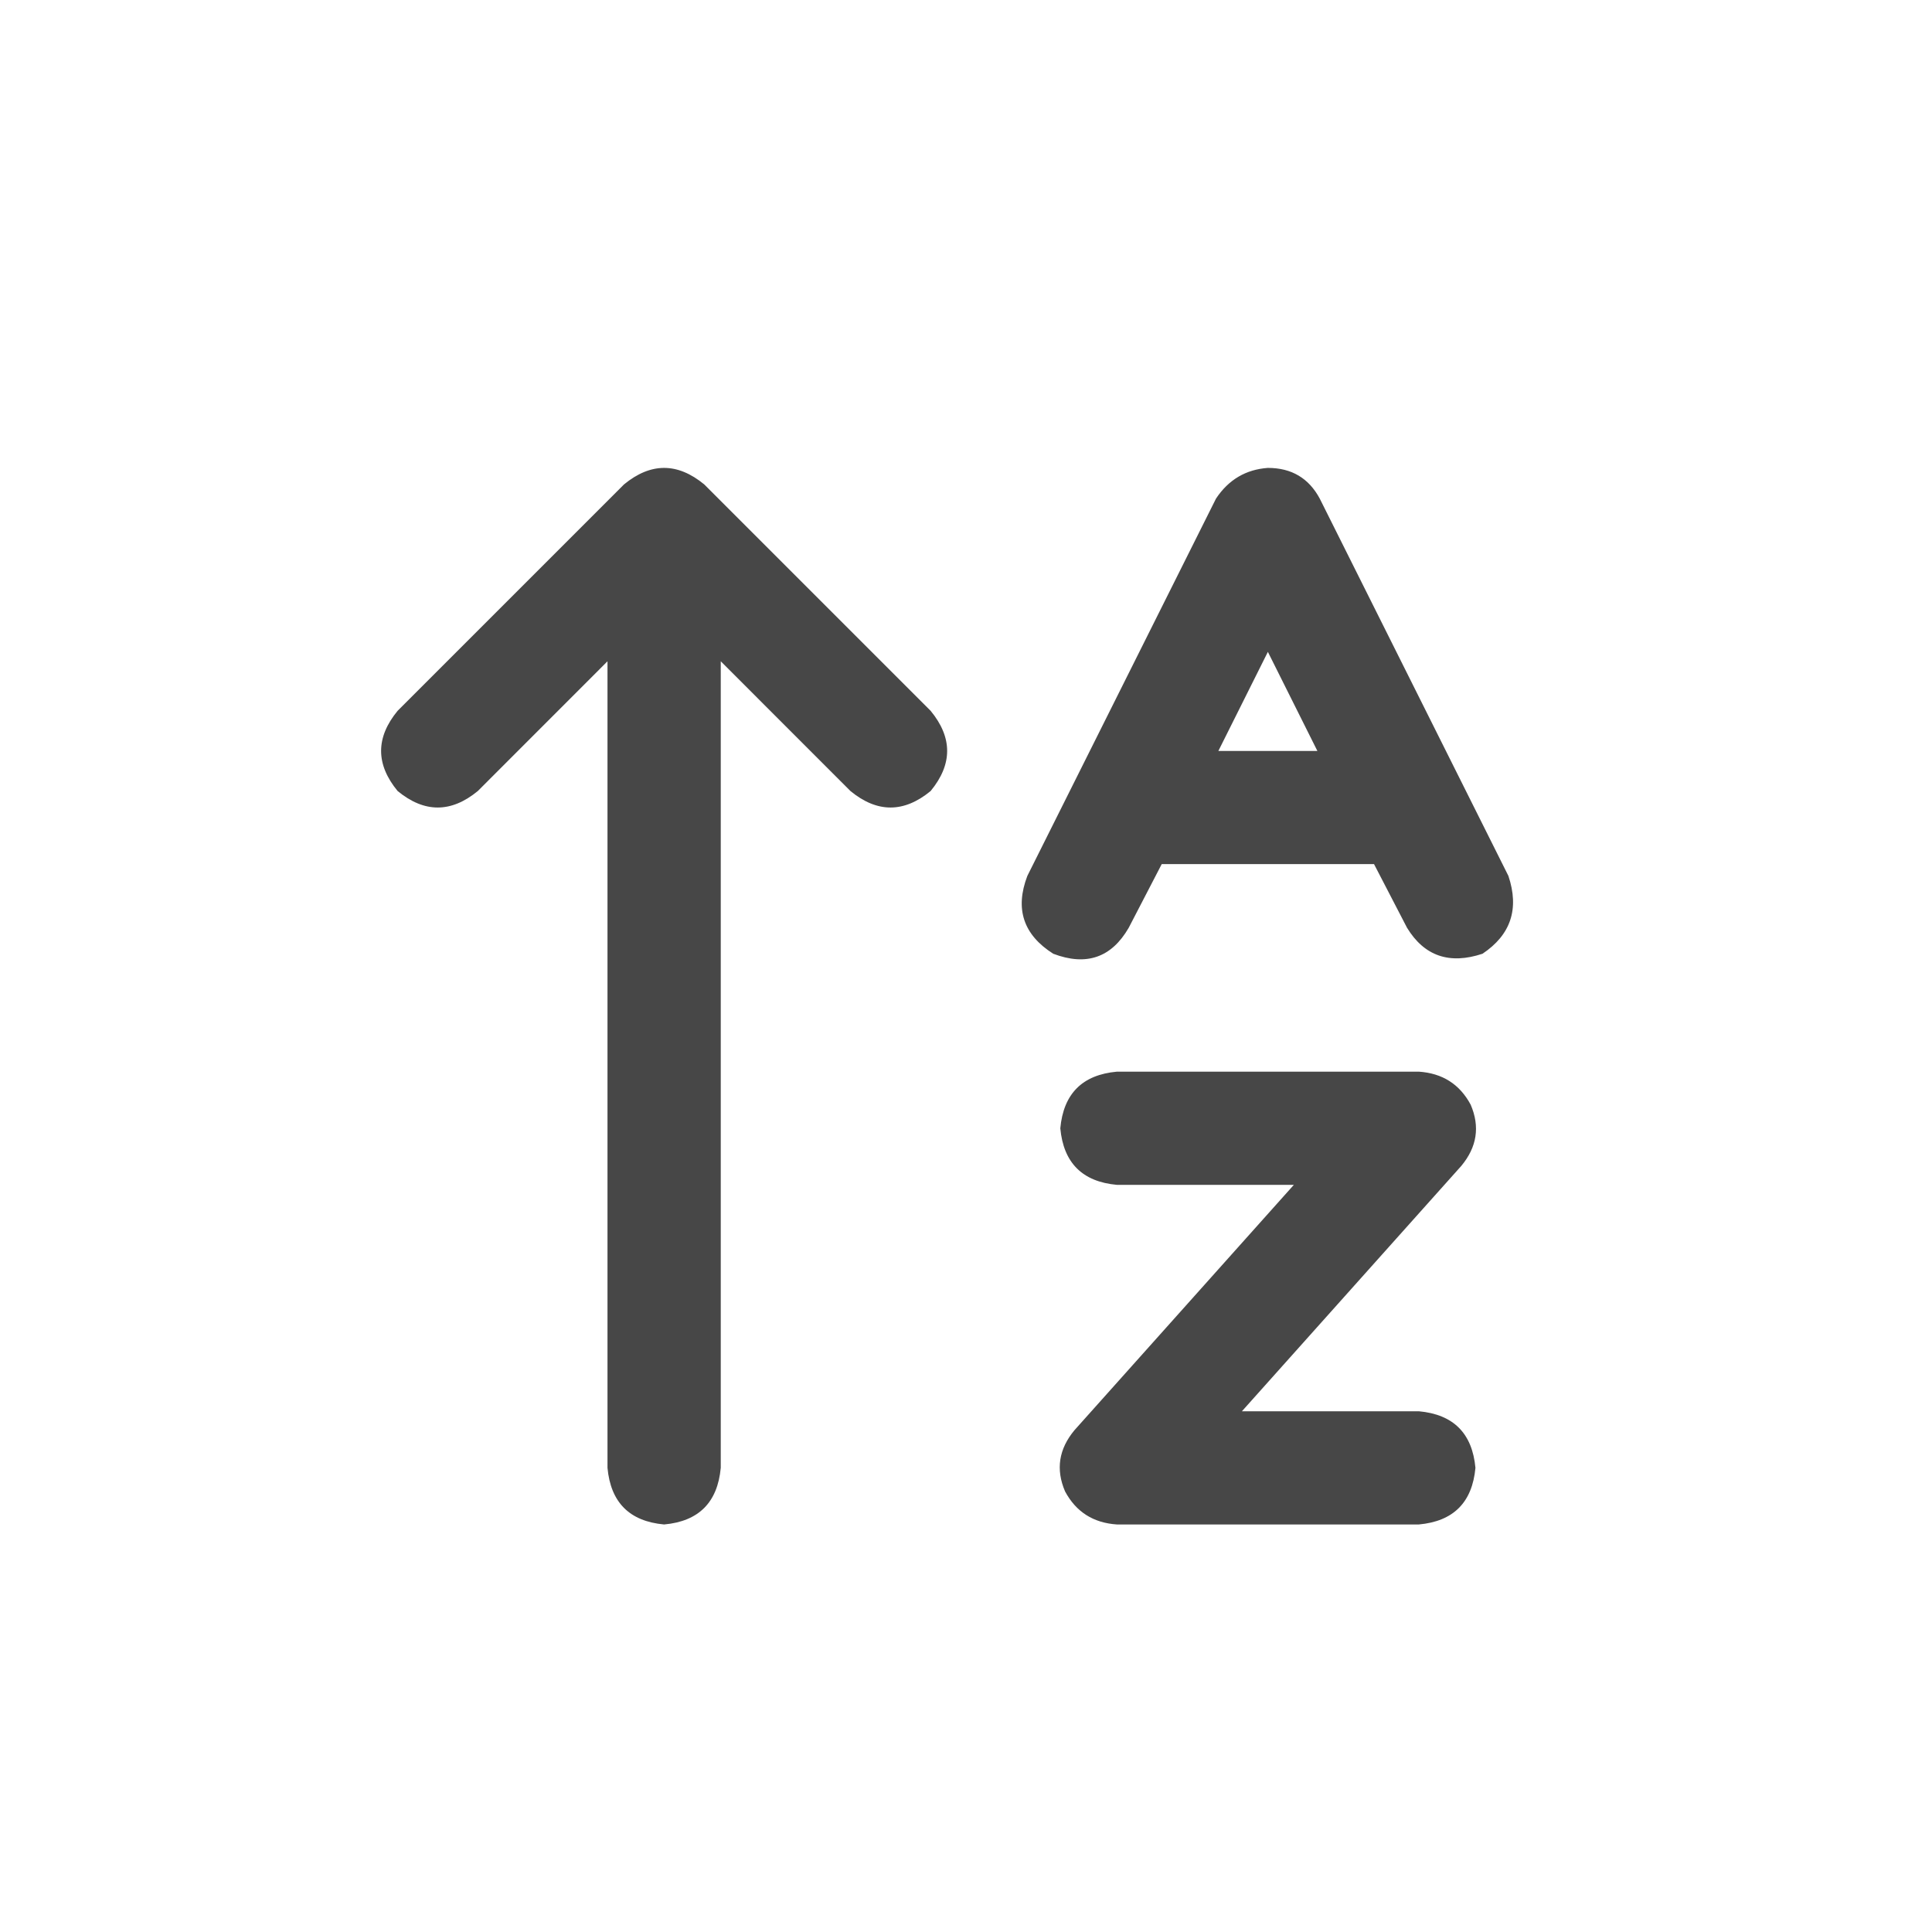 <svg width="32" height="32" viewBox="0 0 32 32" fill="none" xmlns="http://www.w3.org/2000/svg">
<g id="standalone / md / arrow-up-a-z-md / bold">
<path id="icon" d="M21 7.75C21.391 7.75 21.677 7.919 21.859 8.258L24.984 14.508C25.167 15.055 25.023 15.484 24.555 15.797C24.008 15.979 23.591 15.836 23.305 15.367L22.758 14.312C22.706 14.312 22.641 14.312 22.562 14.312H19.242L18.695 15.367C18.409 15.862 17.992 16.005 17.445 15.797C16.951 15.484 16.807 15.055 17.016 14.508L20.141 8.258C20.349 7.945 20.635 7.776 21 7.75ZM20.18 12.438H21.82L21 10.797L20.18 12.438ZM10.336 8.023C10.779 7.659 11.221 7.659 11.664 8.023L15.414 11.773C15.779 12.216 15.779 12.659 15.414 13.102C14.971 13.466 14.529 13.466 14.086 13.102L11.938 10.953V24.312C11.885 24.885 11.573 25.198 11 25.25C10.427 25.198 10.115 24.885 10.062 24.312V10.953L7.914 13.102C7.471 13.466 7.029 13.466 6.586 13.102C6.221 12.659 6.221 12.216 6.586 11.773L10.336 8.023ZM18.5 17.75H23.5C23.891 17.776 24.177 17.958 24.359 18.297C24.516 18.662 24.463 19 24.203 19.312L20.57 23.375H23.5C24.073 23.427 24.385 23.74 24.438 24.312C24.385 24.885 24.073 25.198 23.5 25.25H18.5C18.109 25.224 17.823 25.042 17.641 24.703C17.484 24.338 17.537 24 17.797 23.688L21.43 19.625H18.5C17.927 19.573 17.615 19.26 17.562 18.688C17.615 18.115 17.927 17.802 18.5 17.75Z" fill="black" fill-opacity="0.72"/>
</g>
</svg>
